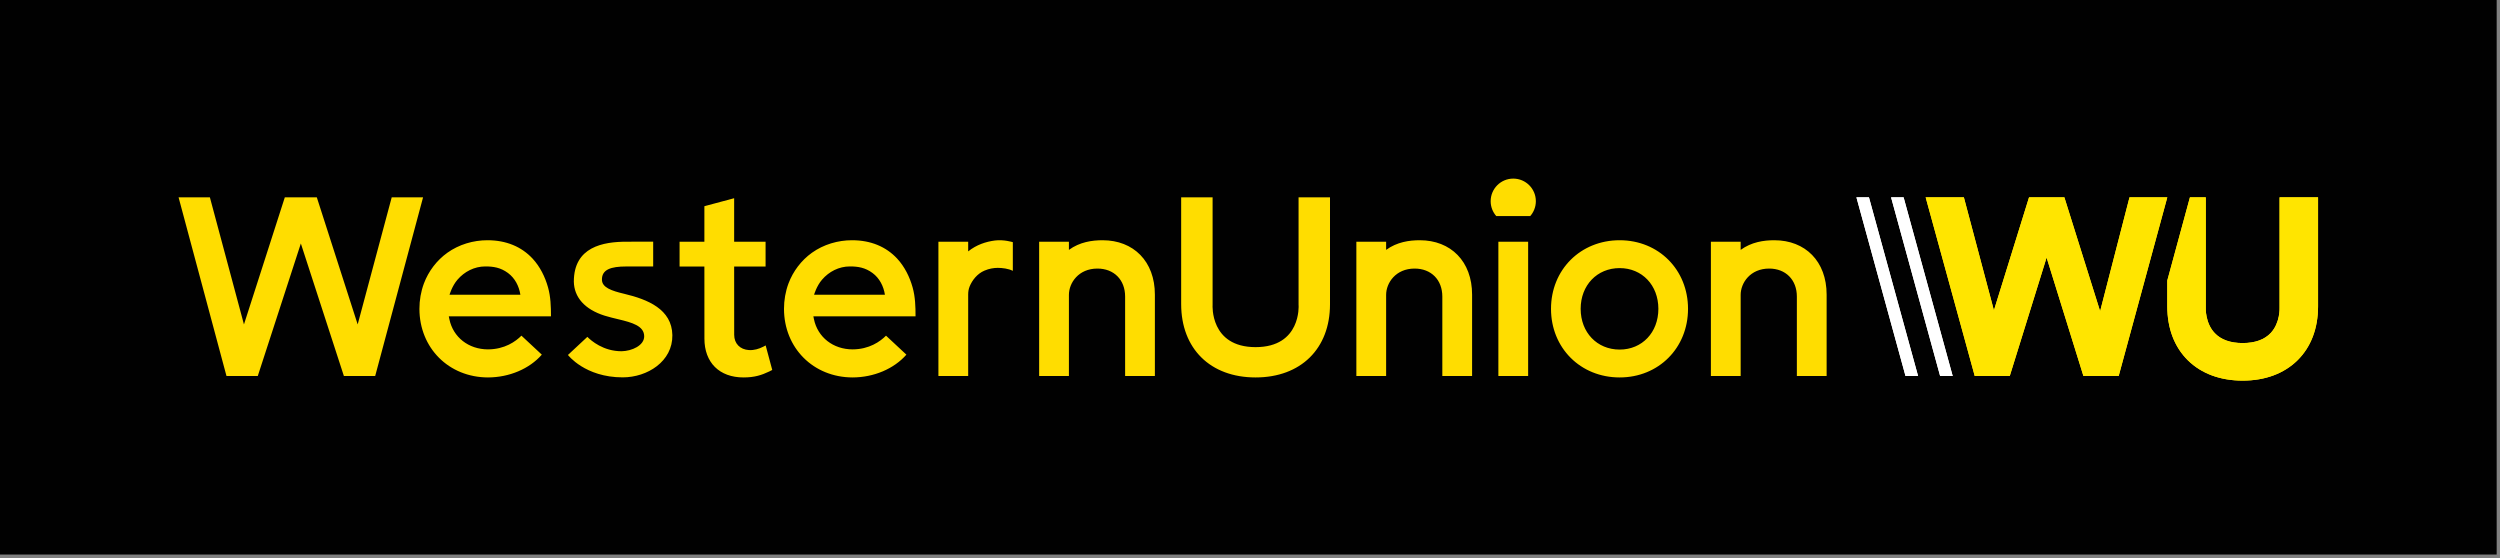 <svg width="645" height="144" viewBox="0 0 645 144" fill="none" xmlns="http://www.w3.org/2000/svg">
<rect x="0" y="0" width="645" height="144" fill="#808080" stroke="none"/>
<g clip-path="url(#clip0_1912:38376)">
<path opacity="0.99" d="M644.14 0H0V143.07H644.14V0Z" fill="black"/>
<path d="M197.54 89.12L199.24 95.45L198.43 95.86C196.53 96.77 194.68 97.38 191.83 97.38C185.6 97.38 181.74 93.54 181.74 87.36L181.73 68.76H175.33V62.37H181.73V53.2L189.41 51.14V62.37H197.52V68.76H189.41L189.42 86.38C189.42 88.63 190.92 90.18 193.24 90.32C194.53 90.4 195.81 90.02 196.94 89.44L197.54 89.12ZM386.58 62.36V97H394.26V62.36H386.58ZM435.51 79.68C435.51 89.77 427.93 97.38 417.87 97.38C407.77 97.38 400.16 89.77 400.16 79.68C400.16 69.59 407.77 61.98 417.87 61.98C427.93 61.98 435.51 69.59 435.51 79.68ZM427.86 79.68C427.86 73.59 423.66 69.17 417.87 69.17C412.04 69.17 407.81 73.59 407.81 79.68C407.81 85.77 412.04 90.19 417.87 90.19C423.66 90.19 427.86 85.77 427.86 79.68ZM335.04 78.77C335.04 78.77 335.74 89.56 323.94 89.56C312.14 89.56 312.85 78.71 312.85 78.71V50.91H304.74V78.45C304.74 89.97 312.28 97.38 323.94 97.38C335.6 97.38 343.14 89.97 343.14 78.51V50.91H335.03V78.77H335.04ZM390.42 46.08C387.2 46.08 384.59 48.69 384.59 51.91C384.59 53.38 385.14 54.73 386.04 55.75H394.8C395.7 54.72 396.25 53.38 396.25 51.91C396.25 48.69 393.64 46.08 390.42 46.08ZM256.68 62.05C254.37 62.35 251.95 63.13 249.79 64.86V62.36H242.11V97H249.79V75.94C249.79 75.23 249.91 74.53 250.18 73.87C250.84 72.29 252.11 70.63 253.97 69.83C255.22 69.29 256.41 69.11 257.43 69.11C258.54 69.11 260.17 69.29 261.31 69.88V62.48C261.3 62.48 258.99 61.75 256.68 62.05ZM101.06 50.92L92.28 83.7L81.74 50.92H73.48L62.94 83.7L54.15 50.91H46.07L58.43 97H66.51L77.62 62.82L88.72 97H96.8L109.15 50.92H101.06ZM125.89 97.38C115.79 97.35 108.23 89.79 108.21 79.69C108.21 77.46 108.59 75.22 109.37 73.13C110.56 69.97 112.67 67.18 115.42 65.21C118.42 63.07 122.1 61.98 125.77 61.98C130.63 61.98 134.56 63.67 137.39 66.7C139.33 68.79 140.64 71.44 141.4 74.17C142.08 76.62 142.15 79.08 142.15 81.61H115.79L115.94 82.36C116.91 87.01 120.89 90.13 125.89 90.14C130.21 90.13 133.04 88.1 134.53 86.6L139.79 91.5C136.6 95.15 131.4 97.37 125.89 97.38ZM134.26 76.05C133.92 73.82 132.85 71.76 131.07 70.44C129.14 69.01 127.26 68.74 125.22 68.74C122.39 68.74 119.82 70.08 118.04 72.15C116.62 73.79 115.98 76.04 115.98 76.04H134.26V76.05ZM219.95 97.38C209.85 97.35 202.29 89.79 202.27 79.69C202.27 77.46 202.65 75.22 203.43 73.13C204.62 69.97 206.73 67.18 209.48 65.21C212.48 63.07 216.16 61.98 219.83 61.98C224.69 61.98 228.62 63.67 231.45 66.7C233.39 68.79 234.7 71.44 235.46 74.17C236.14 76.62 236.21 79.08 236.21 81.61H209.85L210 82.36C210.97 87.01 214.95 90.13 219.95 90.14C224.27 90.13 227.1 88.1 228.59 86.6L233.85 91.5C230.65 95.15 225.46 97.37 219.95 97.38ZM228.31 76.05C227.97 73.82 226.9 71.76 225.12 70.44C223.19 69.01 221.31 68.74 219.27 68.74C216.44 68.74 213.87 70.08 212.09 72.15C210.67 73.79 210.03 76.04 210.03 76.04H228.31V76.05ZM161.04 75.8C157.7 75.01 155.34 74.16 155.3 72.19C155.25 69.55 157.57 68.75 161.59 68.75C163.25 68.75 168.52 68.74 168.52 68.74V62.35L161.66 62.36C155.63 62.36 148.05 63.66 148.05 72.66C148.12 76.7 150.87 79.83 155.99 81.44C157.17 81.81 158.37 82.09 159.53 82.37C163.09 83.22 166.16 84.08 166.2 86.73C166.24 89.13 163.04 90.57 160.36 90.62C155.64 90.62 152.52 87.9 151.54 86.91L146.53 91.58C146.53 91.58 150.91 97.36 160.66 97.36C167.05 97.36 173.58 93.22 173.47 86.46C173.35 79.77 167.12 77.25 161.04 75.8ZM366.3 61.98C363.58 61.98 360.4 62.44 357.62 64.47V62.36H349.94V97H357.62V76.08C357.62 72.99 360.1 69.29 364.97 69.29C369.24 69.29 372.12 72.19 372.12 76.51V97H379.8V76.01C379.8 67.43 374.3 61.98 366.3 61.98ZM284.46 61.98C281.74 61.98 278.56 62.44 275.78 64.47V62.36H268.1V97H275.78V76.08C275.78 72.99 278.26 69.29 283.13 69.29C287.4 69.29 290.28 72.19 290.28 76.51V97H297.96V76.01C297.96 67.43 292.46 61.98 284.46 61.98ZM457.77 61.98C455.05 61.98 451.87 62.44 449.09 64.47V62.36H441.41V97H449.09V76.08C449.09 72.99 451.57 69.29 456.44 69.29C460.71 69.29 463.59 72.19 463.59 76.51V97H471.27V76.01C471.27 67.43 465.78 61.98 457.77 61.98Z" fill="#FFDD00"/>
<path d="M559.16 50.92L546.62 97H537.52L528.02 66.45L518.52 97H509.48L496.82 50.92H506.68L514.43 80.08L523.49 50.92H532.61L541.83 80.3L549.41 50.92H559.16ZM588.13 50.92V79.3V79.37C588.13 79.41 588.33 83.27 585.84 85.92C584.22 87.64 581.79 88.51 578.61 88.51C575.43 88.51 573 87.64 571.38 85.92C568.89 83.27 569.09 79.41 569.09 79.37V50.92H565L559.16 72.38V79.05C559.16 84.73 561 89.54 564.48 92.97C567.96 96.39 572.84 98.2 578.61 98.2C584.37 98.2 589.26 96.39 592.74 92.97C596.22 89.55 598.06 84.73 598.06 79.05V50.92H588.13Z" fill="#FFE500"/>
<path d="M491.62 97L478.96 50.92H482.19L494.86 97H491.62ZM503.79 97L491.13 50.92H487.9L500.55 97H503.79Z" fill="white"/>
<path d="M559.16 50.92L546.62 97H537.52L528.02 66.45L518.52 97H509.48L496.82 50.92H506.68L514.43 80.08L523.49 50.92H532.61L541.83 80.3L549.41 50.92H559.16ZM588.13 50.92V79.3V79.37C588.13 79.41 588.33 83.27 585.84 85.92C584.22 87.64 581.79 88.51 578.61 88.51C575.43 88.51 573 87.64 571.38 85.92C568.89 83.27 569.09 79.41 569.09 79.37V50.92H565L559.16 72.38V79.05C559.16 84.73 561 89.54 564.48 92.97C567.96 96.39 572.84 98.2 578.61 98.2C584.37 98.2 589.26 96.39 592.74 92.97C596.22 89.55 598.06 84.73 598.06 79.05V50.92H588.13Z" fill="#FFE500"/>
<path d="M491.62 97L478.96 50.92H482.19L494.86 97H491.62ZM503.79 97L491.13 50.92H487.9L500.55 97H503.79Z" fill="white"/>
</g>
<defs>
<clipPath id="clip0_1912:38376">
<rect width="644.14" height="143.07" fill="white"/>
</clipPath>
</defs>
</svg>
